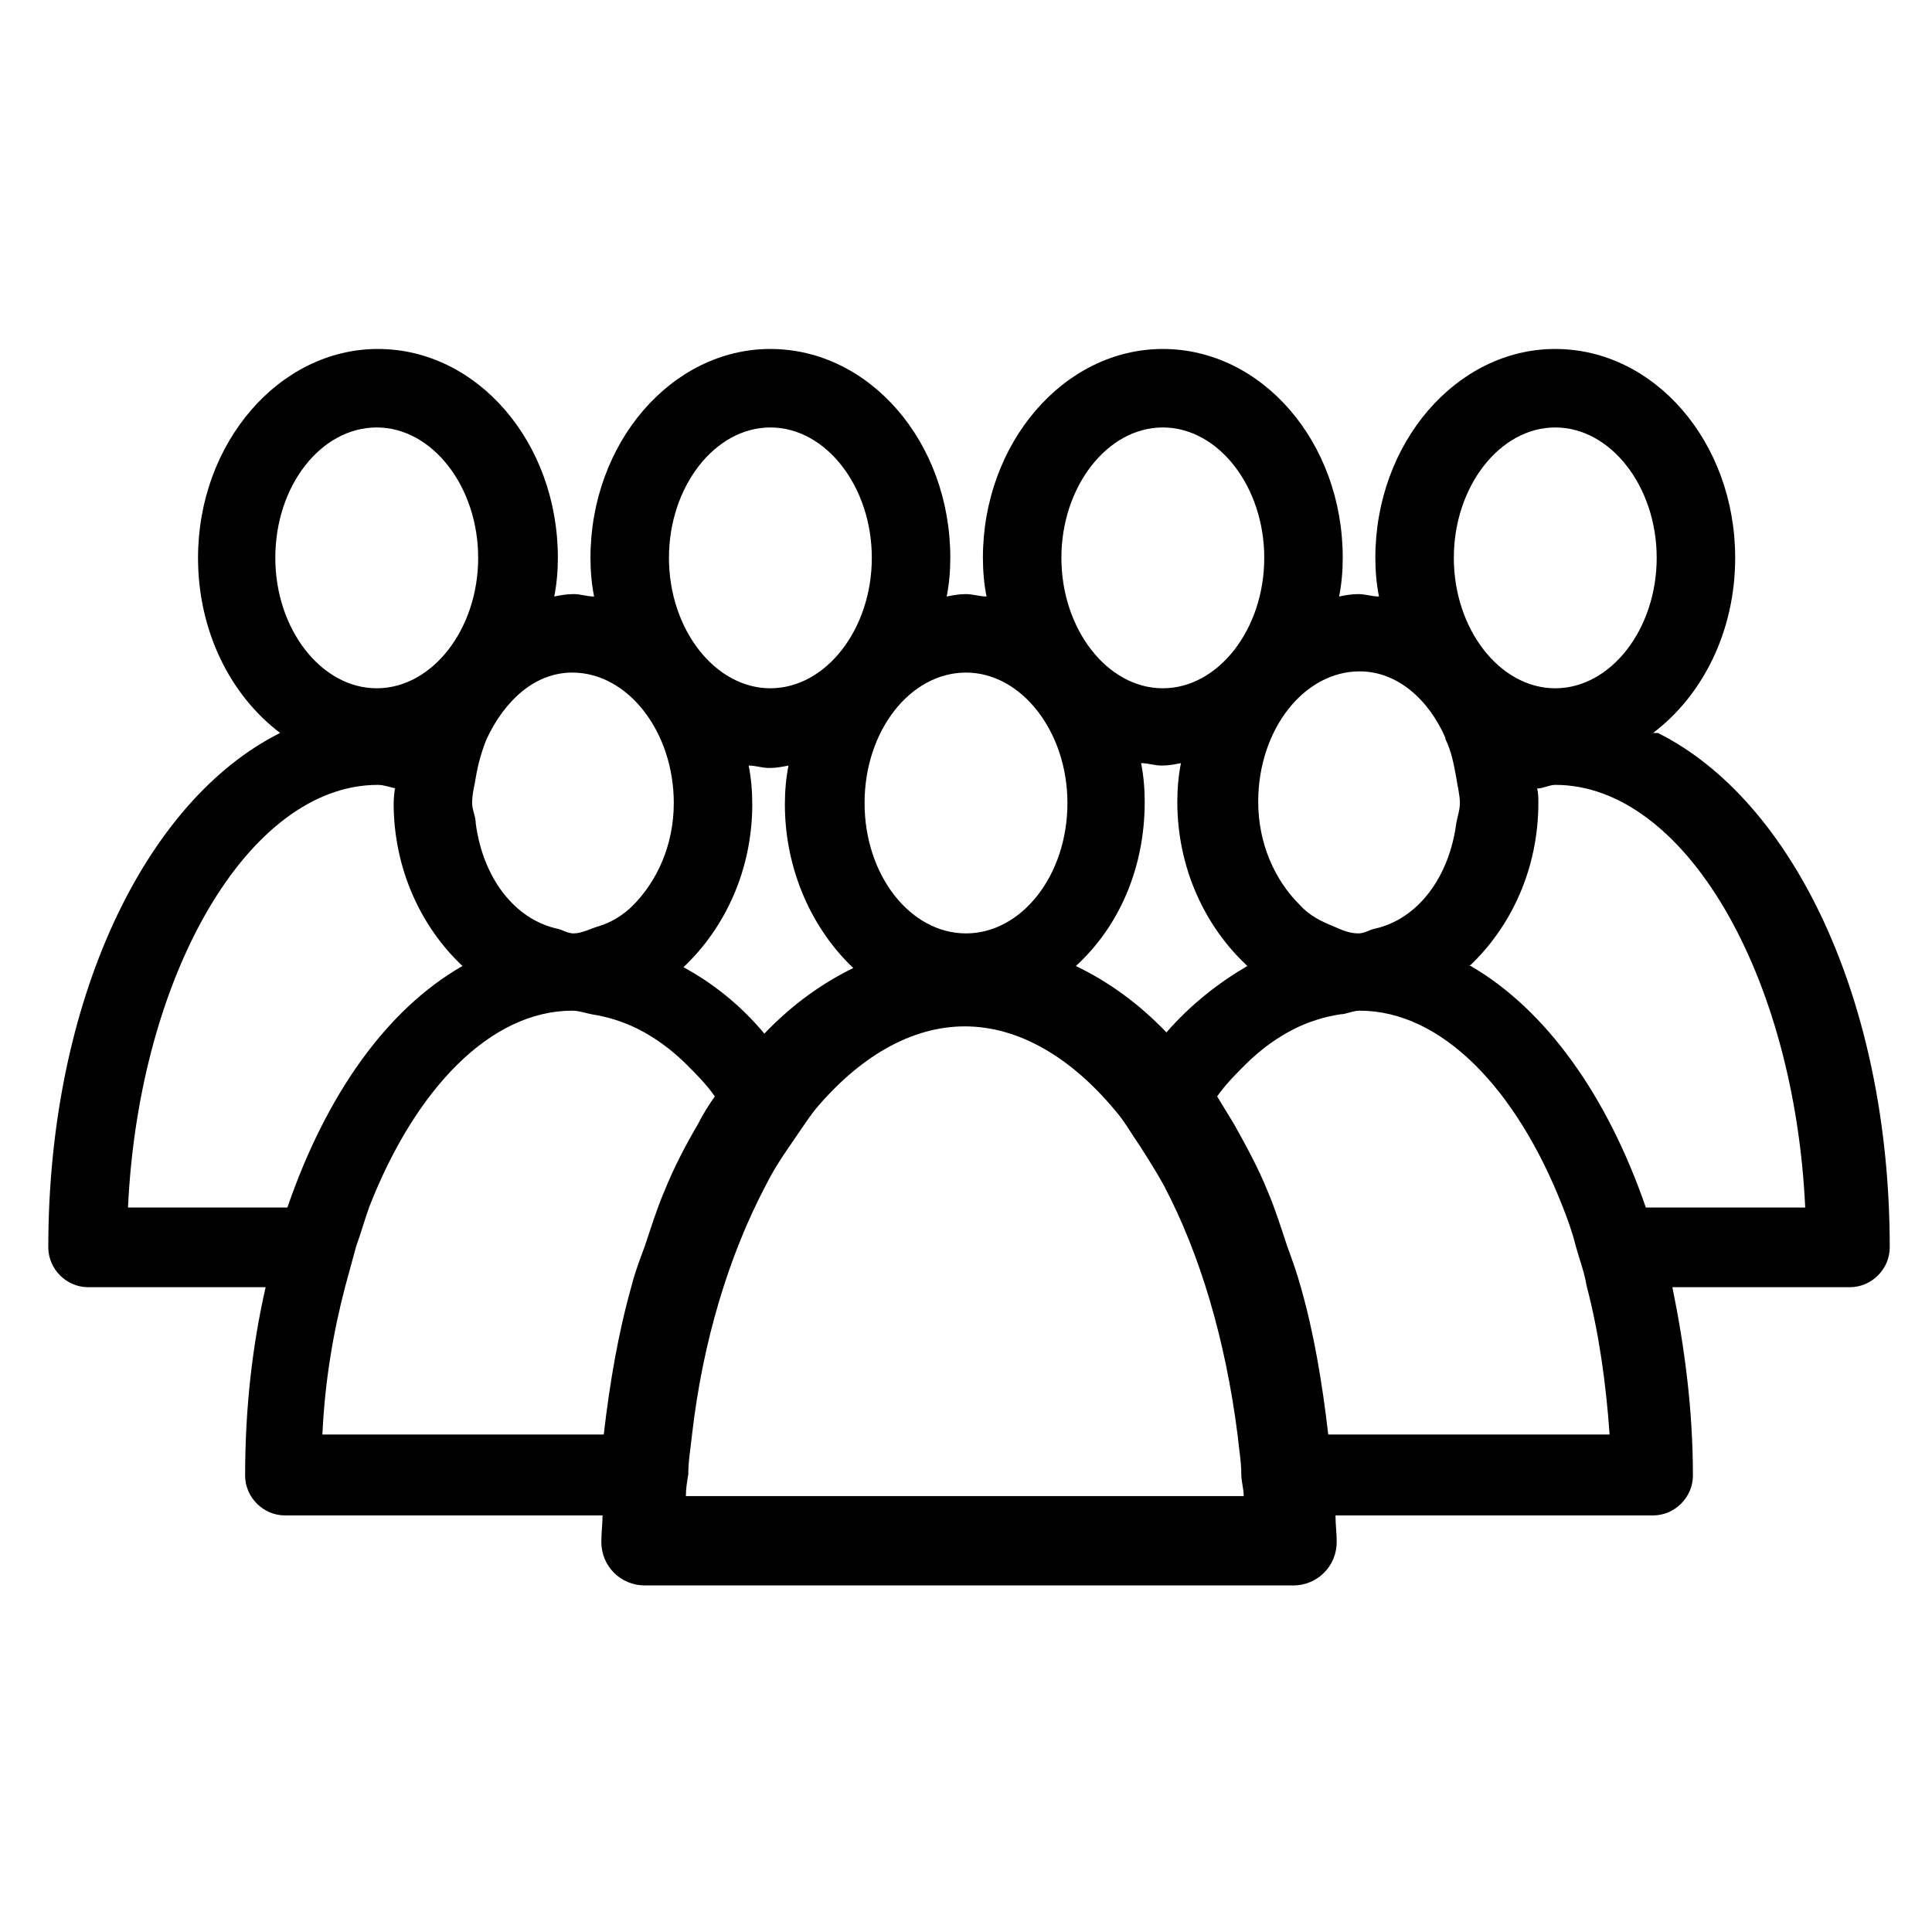 <?xml version="1.0" encoding="UTF-8"?><svg id="uuid-f29e0ae0-e61d-4e67-8a9b-3c4072bf04e9" xmlns="http://www.w3.org/2000/svg" viewBox="0 0 16 16"><path d="M13.69,6.07c.41-.31.68-.84.68-1.45,0-.96-.67-1.73-1.49-1.73s-1.49.78-1.49,1.73c0,.11.01.22.03.32-.06,0-.11-.02-.17-.02s-.11.01-.16.02c.02-.1.03-.21.03-.32,0-.96-.67-1.73-1.49-1.73s-1.49.78-1.49,1.73c0,.11.01.22.03.32-.06,0-.11-.02-.17-.02s-.11.01-.16.02c.02-.1.03-.21.03-.32,0-.96-.67-1.73-1.49-1.73s-1.49.78-1.49,1.73c0,.11.01.22.03.32-.06,0-.11-.02-.17-.02s-.11.01-.16.02c.02-.1.03-.21.03-.32,0-.96-.67-1.73-1.49-1.73s-1.49.78-1.49,1.73c0,.61.27,1.14.68,1.45-1.12.56-1.92,2.22-1.92,4.26,0,.18.15.33.33.33h1.47c-.11.48-.17,1-.17,1.56,0,.18.15.33.33.33h2.63c0,.07-.01.14-.01.22,0,.2.16.36.36.36h5.37c.2,0,.36-.16.36-.36,0-.08-.01-.14-.01-.22h2.63c.18,0,.33-.15.33-.33,0-.55-.07-1.07-.17-1.56h1.47c.18,0,.33-.15.33-.33,0-2.04-.8-3.7-1.92-4.26ZM13.33,11.88h-2.33c-.05-.43-.12-.85-.23-1.23-.03-.11-.07-.22-.11-.33-.05-.15-.1-.31-.16-.45-.08-.2-.18-.38-.28-.56-.05-.08-.09-.15-.14-.23.07-.1.15-.18.23-.26.13-.13.27-.23.41-.3.12-.06.25-.1.38-.12.05,0,.1-.03.16-.03.68,0,1.3.65,1.68,1.62.04.1.08.21.11.33.03.11.07.21.09.33.1.38.16.8.19,1.23ZM10.31,12.39h-4.63c0-.06.01-.12.02-.18,0-.11.02-.22.03-.32.09-.79.31-1.5.61-2.07.06-.12.13-.23.2-.33s.14-.21.21-.3c.36-.43.79-.69,1.24-.69s.88.26,1.24.69c.08.09.14.2.21.3.07.11.14.22.2.33.3.57.51,1.28.61,2.07.01.11.03.21.03.32,0,.06.02.12.02.18ZM11.97,6.12c.05.1.07.21.09.32.01.07.03.14.03.21,0,.06-.02.11-.03.17-.06.45-.32.79-.67.87-.05.01-.09.04-.14.04-.08,0-.14-.03-.21-.06-.1-.04-.2-.09-.28-.18-.2-.2-.34-.5-.34-.85,0-.6.38-1.08.84-1.08.31,0,.57.23.71.55ZM10.33,8c-.24.14-.47.32-.67.55-.23-.24-.48-.42-.75-.55.35-.32.57-.8.57-1.36,0-.11-.01-.22-.03-.32.06,0,.11.02.17.02s.11-.01.16-.02c-.02.1-.03.21-.03.32,0,.55.23,1.03.57,1.35ZM8.84,6.65c0,.6-.38,1.08-.84,1.08s-.84-.48-.84-1.08.38-1.08.84-1.08.84.49.84,1.08ZM7.08,8.01c-.27.13-.52.31-.75.55-.2-.24-.43-.42-.67-.55.34-.32.57-.8.57-1.35,0-.11-.01-.22-.03-.32.06,0,.11.02.17.02s.11-.01.16-.02c-.02.1-.03.21-.03.32,0,.55.23,1.04.57,1.36ZM5.58,6.65c0,.35-.14.65-.34.85-.08.08-.18.14-.28.17-.07.02-.14.06-.21.06-.05,0-.09-.03-.14-.04-.35-.08-.61-.42-.67-.87,0-.06-.03-.11-.03-.17,0-.08.02-.14.03-.21.02-.12.05-.22.09-.32.15-.32.4-.55.71-.55.46,0,.84.49.84,1.08ZM3.27,6.53s-.01.08-.01.12c0,.55.23,1.03.57,1.35-.63.36-1.13,1.07-1.45,2h-1.32c.09-1.93,1-3.5,2.07-3.5.05,0,.1.02.15.03ZM2.86,10.65c.03-.11.06-.22.09-.33.04-.11.07-.22.11-.33.38-.97,1-1.62,1.68-1.62.05,0,.11.02.16.03.13.02.26.06.38.12.14.07.28.17.41.3.08.08.16.16.23.26-.05.07-.1.15-.14.23-.1.17-.2.36-.28.56-.06.14-.11.3-.16.45-.04.11-.08.21-.11.33-.11.39-.18.8-.23,1.23h-2.33c.02-.44.09-.85.19-1.23ZM12.17,8c.34-.32.57-.8.57-1.35,0-.04,0-.08-.01-.12.05,0,.1-.03.15-.03,1.07,0,1.98,1.57,2.07,3.5h-1.32c-.32-.93-.83-1.64-1.45-2ZM12.88,3.54c.46,0,.84.49.84,1.08s-.38,1.08-.84,1.08-.84-.49-.84-1.08.38-1.08.84-1.08ZM9.63,3.54c.46,0,.84.49.84,1.08s-.38,1.08-.84,1.08-.84-.49-.84-1.08.38-1.08.84-1.08ZM6.38,3.54c.46,0,.84.49.84,1.08s-.38,1.08-.84,1.08-.84-.49-.84-1.08.38-1.08.84-1.08ZM2.28,4.62c0-.6.38-1.08.84-1.08s.84.49.84,1.08-.38,1.08-.84,1.08-.84-.49-.84-1.08Z"/></svg>